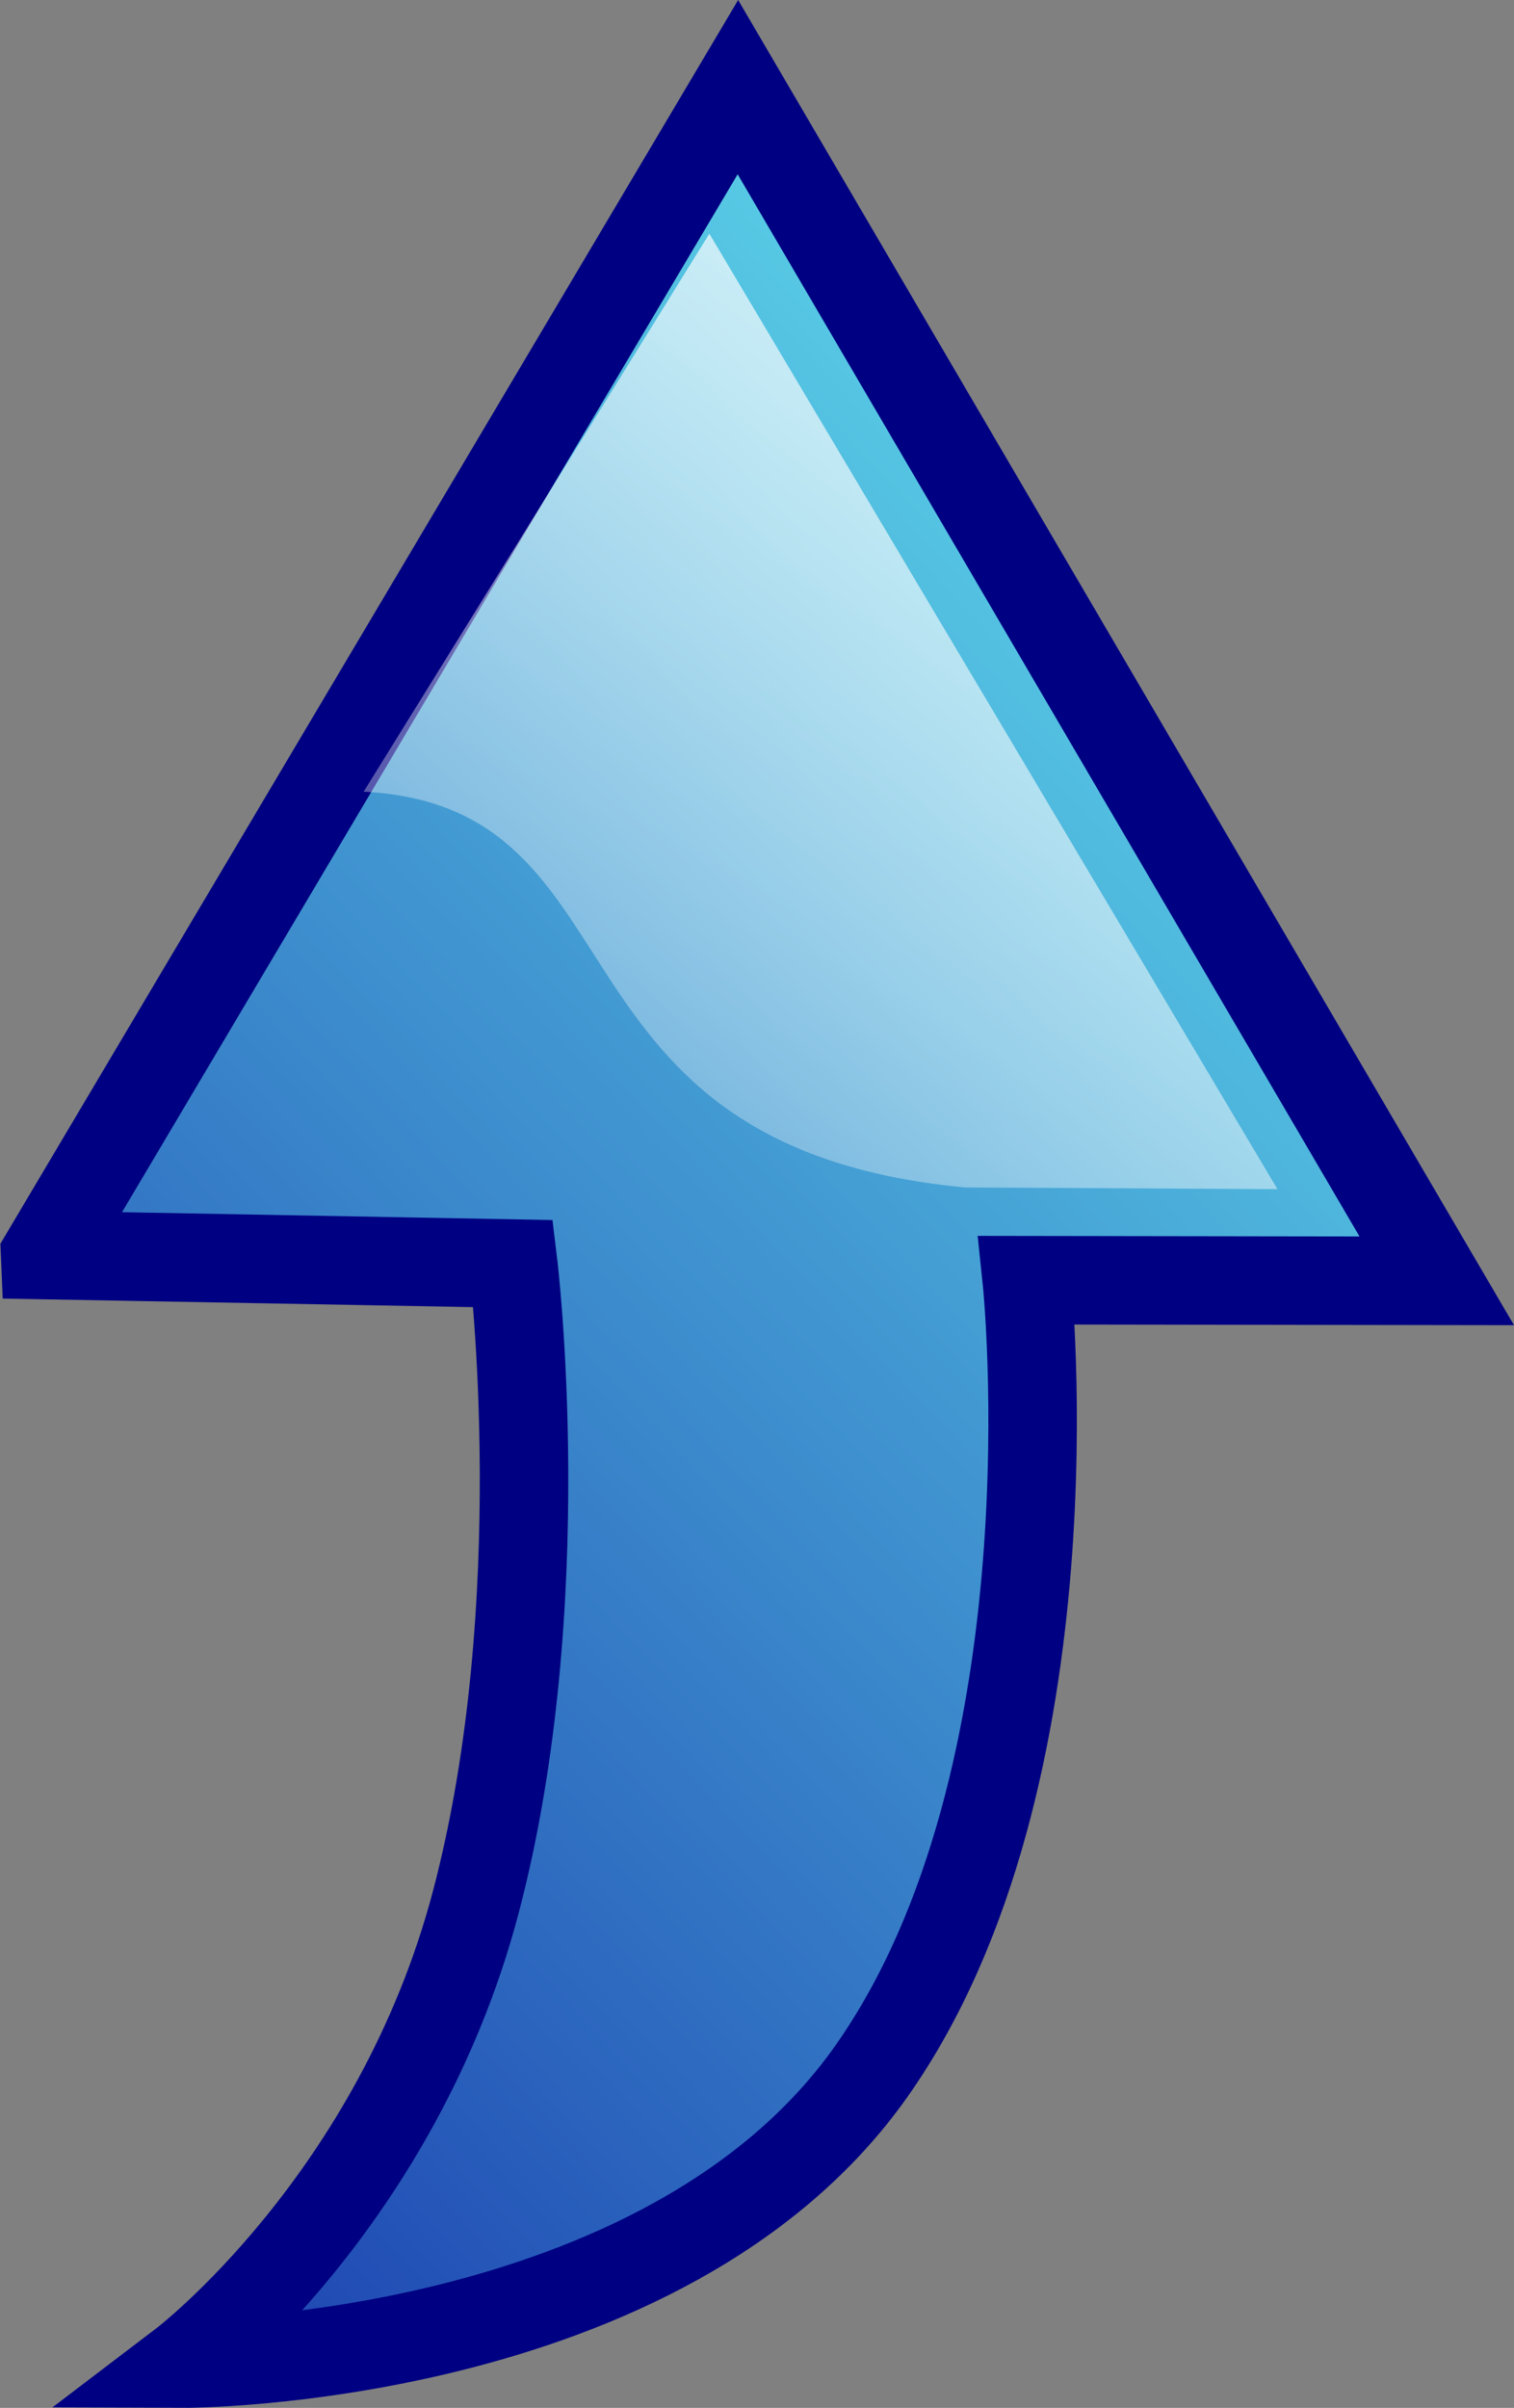 <?xml version="1.0" encoding="UTF-8" standalone="no"?>
<svg
   xmlns:dc="http://purl.org/dc/elements/1.1/"
   xmlns:cc="http://creativecommons.org/ns#"
   xmlns:rdf="http://www.w3.org/1999/02/22-rdf-syntax-ns#"
   xmlns:svg="http://www.w3.org/2000/svg"
   xmlns="http://www.w3.org/2000/svg"
   xmlns:xlink="http://www.w3.org/1999/xlink"
   xmlns:sodipodi="http://sodipodi.sourceforge.net/DTD/sodipodi-0.dtd"
   xmlns:inkscape="http://www.inkscape.org/namespaces/inkscape"
   viewBox="0 0 292.966 465.793"
   version="1.1"
   id="svg30"
   sodipodi:docname="up.svg"
   width="77.514mm"
   height="123.241mm"
   inkscape:version="1.0.2-2 (e86c870879, 2021-01-15)">
  <rect x="0" y="0" width="292.966" height="465.793" fill="#808080" stroke="none"/>
  <sodipodi:namedview
     pagecolor="#ffffff"
     bordercolor="#666666"
     borderopacity="1"
     objecttolerance="10"
     gridtolerance="10"
     guidetolerance="10"
     inkscape:pageopacity="0"
     inkscape:pageshadow="2"
     inkscape:window-width="1920"
     inkscape:window-height="1017"
     id="namedview32"
     showgrid="false"
     units="mm"
     inkscape:zoom="0.83007813"
     inkscape:cx="93.719912"
     inkscape:cy="150.63356"
     inkscape:window-x="-8"
     inkscape:window-y="-8"
     inkscape:window-maximized="1"
     inkscape:current-layer="svg30"
     inkscape:document-rotation="0" />
  <defs
     id="defs16">
    <linearGradient
       id="g">
      <stop
         stop-color="#000097"
         offset="0"
         id="stop2" />
      <stop
         stop-color="#6efff9"
         offset="1"
         id="stop4" />
    </linearGradient>
    <linearGradient
       id="i"
       x1="849.687"
       x2="869.197"
       y1="206.832"
       y2="238.965"
       xlink:href="#g"
       gradientTransform="matrix(0.373,0,0,0.595,-309.37,-127.34)"
       gradientUnits="userSpaceOnUse" />
    <linearGradient
       id="j"
       x1="853.8"
       x2="832.173"
       y1="248.421"
       y2="215.777"
       xlink:href="#g"
       gradientTransform="matrix(-13.554,0,0,21.629,11530.973,-4734.57)"
       gradientUnits="userSpaceOnUse" />
    <linearGradient
       id="h">
      <stop
         stop-color="#fff"
         offset="0"
         id="stop9" />
      <stop
         stop-color="#fff"
         stop-opacity="0"
         offset="1"
         id="stop11" />
    </linearGradient>
    <linearGradient
       id="l"
       x1="953.773"
       x2="975.421"
       y1="187.338"
       y2="208.385"
       xlink:href="#h"
       gradientTransform="matrix(0.332,0,0,0.668,-309.37,-127.34)"
       gradientUnits="userSpaceOnUse" />
    <linearGradient
       id="k"
       x1="673.01"
       x2="685.315"
       y1="270.523"
       y2="287.149"
       xlink:href="#h"
       gradientTransform="matrix(-16.747,0,0,17.504,11530.973,-4734.57)"
       gradientUnits="userSpaceOnUse" />
  </defs>
  <path
     d="M 8.739,242.776 142.788,16.858 278.019,247.77 198.689,247.652 c 0,0 10.077,95.982 -30.014,152.945 -40.09,56.963 -133.255,56.63 -133.255,56.63 0,0 41.4,-31.489 56.644,-89.256 15.244,-57.767 7.24,-123.536 7.24,-123.536 l -90.565,-1.648 z"
     fill="url(#j)"
     id="path20"
     style="fill:url(#j);fill-rule:evenodd;stroke:#000082;stroke-width:17.122" />
  <path
     d="M 70.364,153.151 137.262,45.208 247.189,230.033 186.766,229.707 C 103.204,221.875 126.006,155.976 70.362,153.151 Z"
     fill="url(#k)"
     id="path24"
     style="fill:url(#k);fill-rule:evenodd;stroke-width:17.122" />
</svg>
